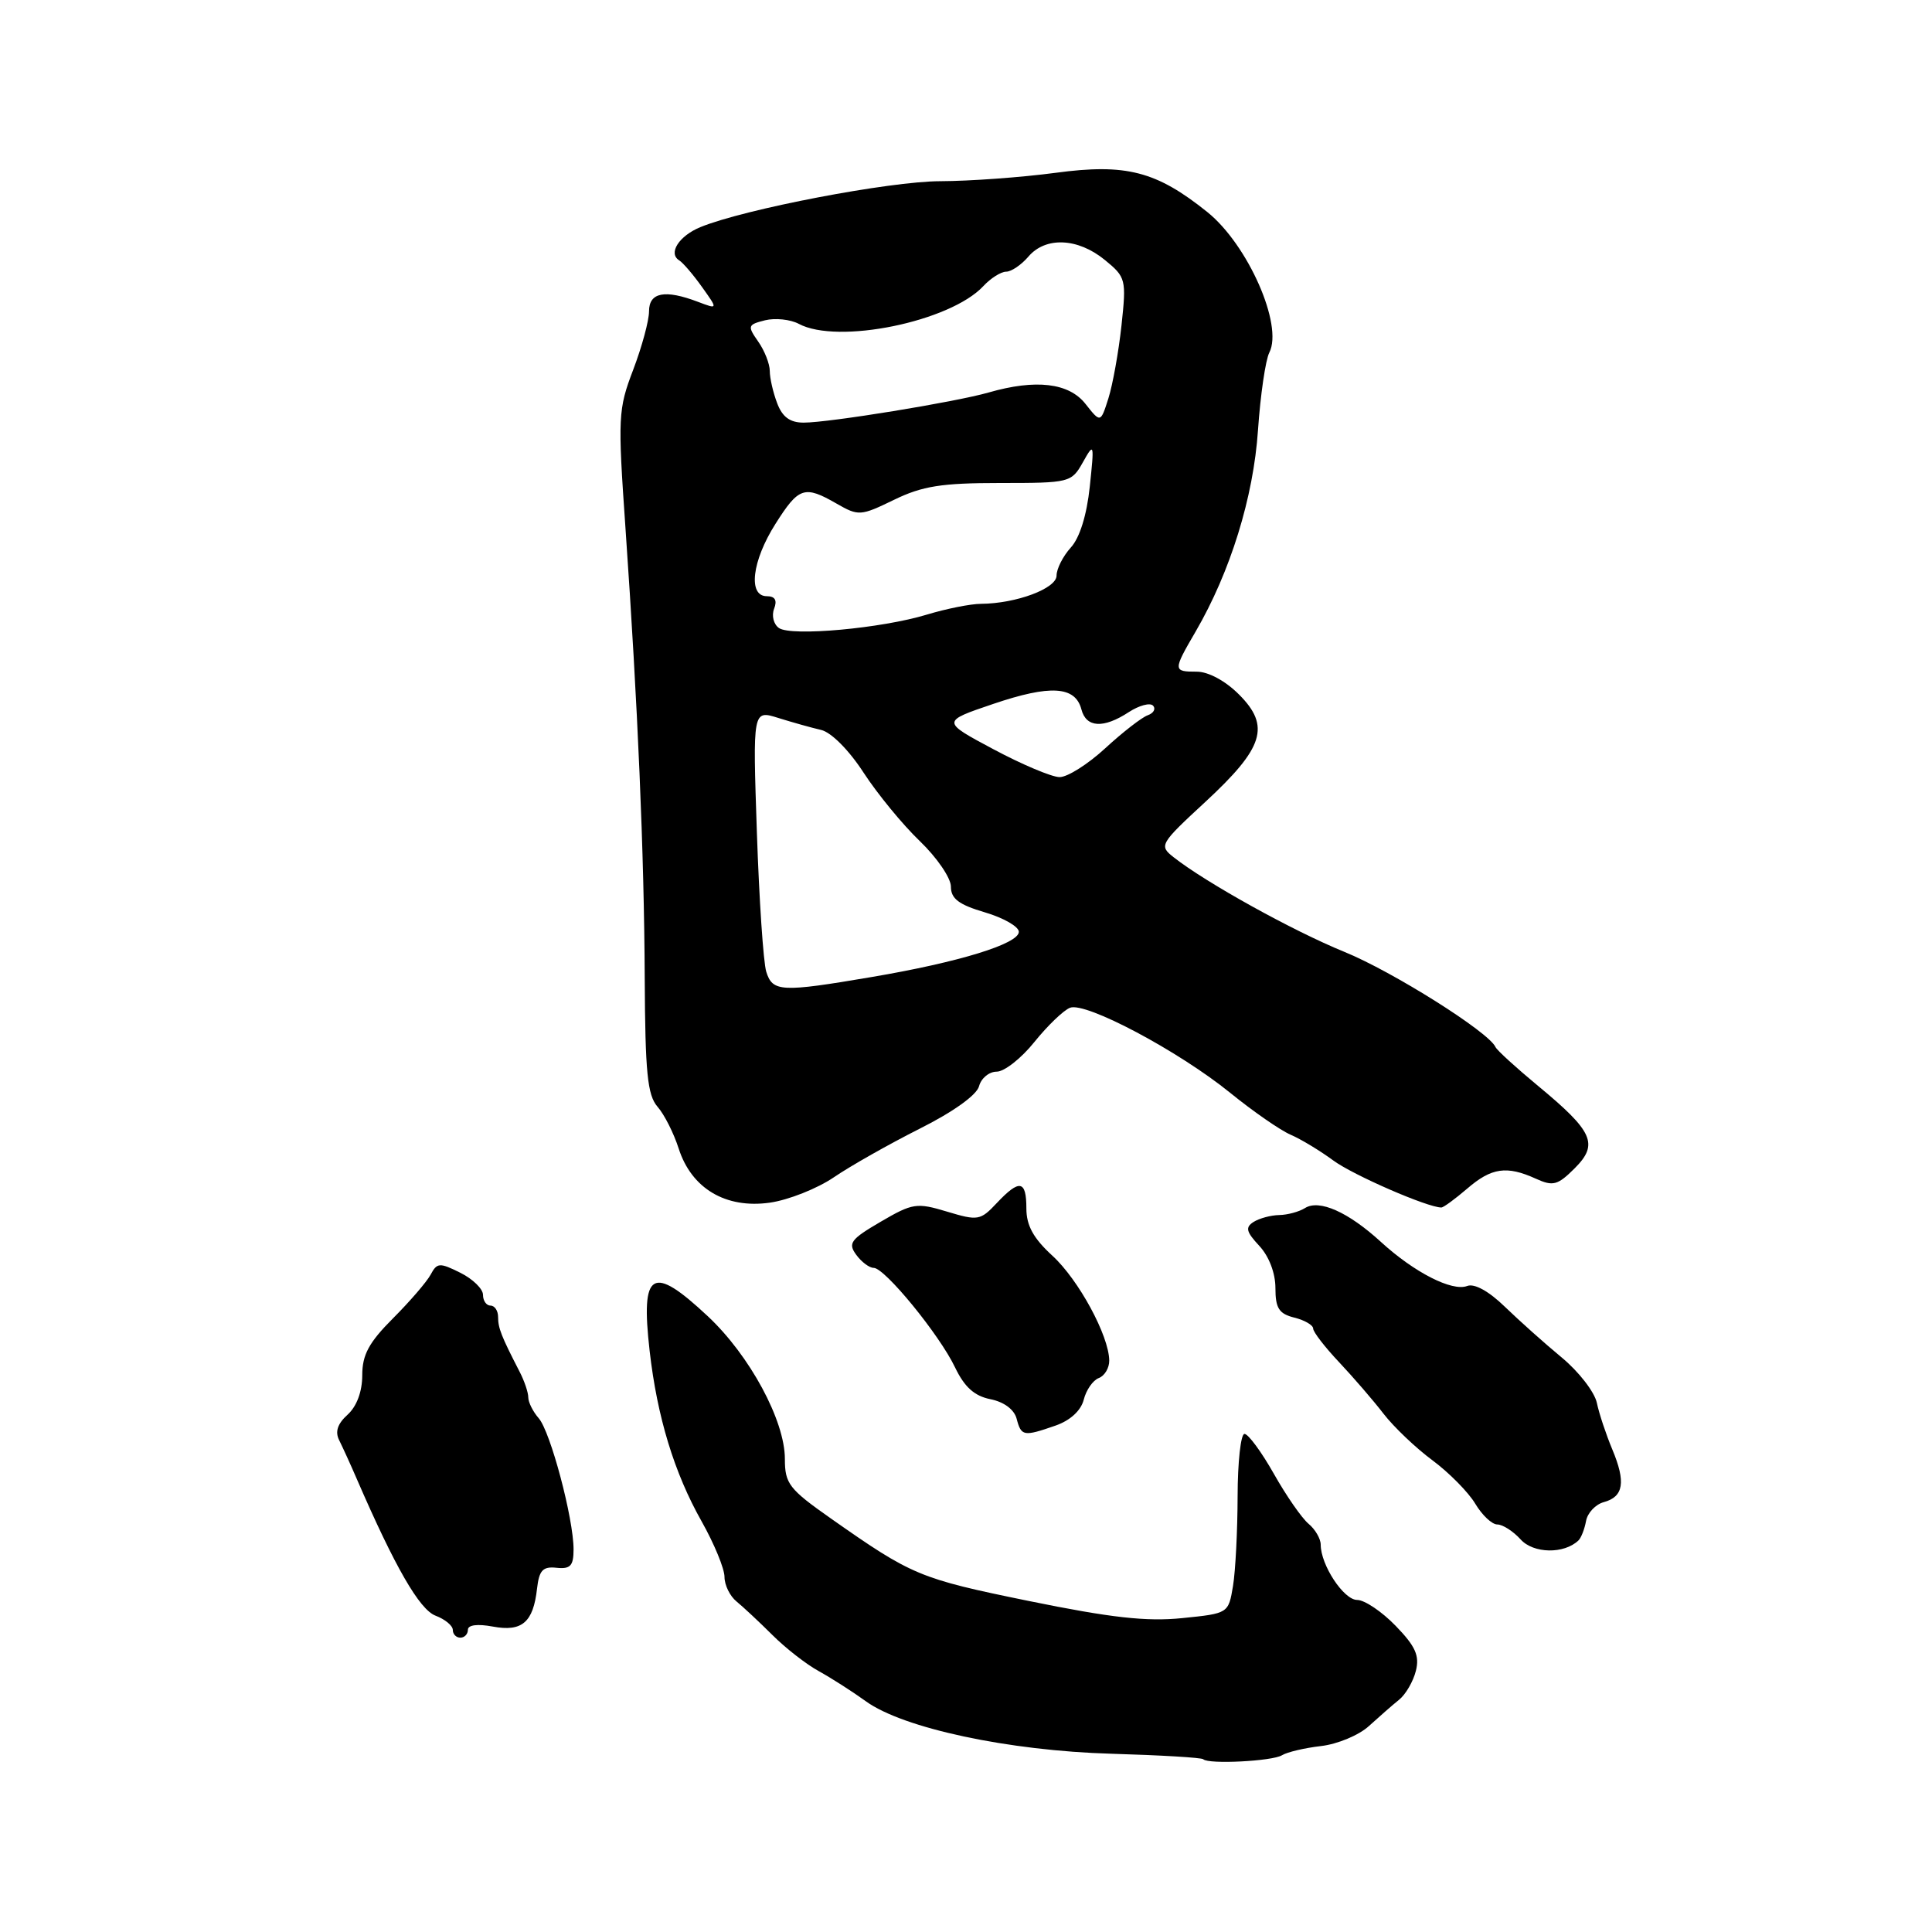 <?xml version="1.0" encoding="UTF-8" standalone="no"?>
<!DOCTYPE svg PUBLIC "-//W3C//DTD SVG 1.1//EN" "http://www.w3.org/Graphics/SVG/1.1/DTD/svg11.dtd" >
<svg xmlns="http://www.w3.org/2000/svg" xmlns:xlink="http://www.w3.org/1999/xlink" version="1.1" viewBox="0 0 256 256">
 <g >
 <path fill="currentColor"
d=" M 169.87 232.58 C 170.55 232.16 172.88 231.61 175.05 231.36 C 177.22 231.11 180.08 229.92 181.40 228.70 C 182.73 227.49 184.52 225.92 185.39 225.22 C 186.26 224.52 187.26 222.80 187.61 221.40 C 188.12 219.39 187.56 218.14 184.93 215.43 C 183.10 213.54 180.81 212.00 179.83 212.00 C 178.05 212.00 175.00 207.37 175.00 204.67 C 175.00 203.89 174.27 202.64 173.39 201.91 C 172.50 201.17 170.43 198.19 168.79 195.28 C 167.15 192.38 165.40 190.00 164.90 190.00 C 164.41 190.00 164.00 193.71 163.99 198.25 C 163.98 202.79 163.71 208.14 163.38 210.15 C 162.77 213.79 162.77 213.79 156.64 214.41 C 151.92 214.89 147.20 214.36 136.28 212.13 C 121.82 209.17 120.87 208.77 110.10 201.21 C 104.55 197.31 104.00 196.60 104.00 193.31 C 104.00 188.23 99.34 179.60 93.79 174.41 C 86.39 167.48 84.87 168.38 86.08 179.00 C 87.08 187.76 89.34 195.17 92.98 201.61 C 94.64 204.56 96.00 207.86 96.00 208.95 C 96.00 210.03 96.72 211.50 97.60 212.21 C 98.47 212.92 100.61 214.92 102.35 216.65 C 104.08 218.38 106.85 220.54 108.50 221.44 C 110.15 222.35 112.95 224.14 114.72 225.42 C 119.65 229.00 133.65 231.99 147.28 232.38 C 153.75 232.57 159.23 232.89 159.44 233.11 C 160.13 233.80 168.59 233.37 169.87 232.58 Z  M 62.00 215.95 C 62.00 215.31 63.28 215.15 65.31 215.53 C 69.17 216.25 70.66 214.97 71.16 210.50 C 71.44 208.07 71.92 207.54 73.75 207.74 C 75.58 207.93 76.00 207.48 76.00 205.30 C 76.00 201.22 72.94 189.70 71.38 187.92 C 70.62 187.05 70.00 185.81 70.00 185.16 C 70.00 184.51 69.48 182.97 68.84 181.74 C 66.42 177.04 66.00 175.98 66.00 174.51 C 66.00 173.68 65.55 173.00 65.00 173.00 C 64.45 173.00 64.00 172.36 64.00 171.57 C 64.00 170.79 62.65 169.47 61.00 168.65 C 58.25 167.28 57.91 167.30 57.06 168.90 C 56.54 169.86 54.29 172.47 52.06 174.70 C 48.88 177.89 48.00 179.51 48.00 182.23 C 48.00 184.39 47.27 186.35 46.06 187.45 C 44.72 188.66 44.37 189.72 44.95 190.85 C 45.40 191.76 46.46 194.07 47.29 196.00 C 52.33 207.63 55.58 213.27 57.70 214.08 C 58.97 214.56 60.00 215.41 60.00 215.98 C 60.00 216.54 60.45 217.00 61.00 217.00 C 61.55 217.00 62.00 216.53 62.00 215.95 Z  M 209.15 204.12 C 209.51 203.78 209.96 202.62 210.16 201.54 C 210.35 200.47 211.41 199.34 212.51 199.04 C 215.14 198.33 215.45 196.38 213.64 192.06 C 212.82 190.10 211.89 187.32 211.59 185.88 C 211.28 184.44 209.19 181.74 206.94 179.88 C 204.69 178.02 201.30 174.99 199.40 173.15 C 197.28 171.09 195.36 170.03 194.41 170.40 C 192.41 171.16 187.41 168.61 183.00 164.58 C 178.66 160.60 174.80 158.88 172.91 160.08 C 172.13 160.57 170.60 160.98 169.50 161.00 C 168.40 161.02 166.88 161.43 166.11 161.91 C 164.98 162.63 165.12 163.21 166.86 165.08 C 168.15 166.46 169.00 168.69 169.00 170.67 C 169.00 173.35 169.47 174.08 171.50 174.59 C 172.88 174.93 174.00 175.59 174.00 176.04 C 174.00 176.49 175.55 178.50 177.44 180.50 C 179.33 182.51 181.98 185.58 183.32 187.32 C 184.67 189.07 187.58 191.85 189.81 193.50 C 192.03 195.15 194.58 197.74 195.48 199.25 C 196.38 200.76 197.69 202.00 198.40 202.00 C 199.11 202.00 200.50 202.89 201.49 203.98 C 203.19 205.87 207.24 205.94 209.15 204.12 Z  M 139.86 188.90 C 141.81 188.22 143.23 186.92 143.60 185.47 C 143.92 184.19 144.81 182.90 145.59 182.60 C 146.37 182.31 146.99 181.26 146.98 180.28 C 146.94 176.98 142.92 169.57 139.45 166.39 C 136.93 164.08 136.00 162.39 136.00 160.12 C 136.00 156.37 135.09 156.21 132.07 159.42 C 129.91 161.72 129.58 161.78 125.50 160.55 C 121.46 159.33 120.92 159.42 116.69 161.89 C 112.72 164.21 112.33 164.73 113.45 166.26 C 114.15 167.22 115.19 168.00 115.77 168.00 C 117.24 168.00 124.49 176.86 126.55 181.19 C 127.80 183.79 129.10 184.97 131.23 185.40 C 133.04 185.76 134.39 186.77 134.71 187.99 C 135.32 190.32 135.63 190.37 139.86 188.90 Z  M 110.50 155.99 C 112.70 154.49 117.81 151.60 121.86 149.56 C 126.31 147.33 129.42 145.10 129.73 143.93 C 130.01 142.87 131.06 142.00 132.07 142.00 C 133.08 142.00 135.33 140.23 137.07 138.06 C 138.81 135.90 140.93 133.86 141.79 133.53 C 143.87 132.73 156.18 139.27 163.00 144.80 C 166.03 147.26 169.62 149.75 171.00 150.35 C 172.38 150.94 174.93 152.49 176.67 153.77 C 179.30 155.71 189.16 160.00 190.99 160.00 C 191.27 160.00 192.81 158.87 194.41 157.50 C 197.63 154.72 199.65 154.43 203.50 156.18 C 205.79 157.22 206.39 157.06 208.65 154.81 C 211.86 151.60 211.12 149.94 203.78 143.87 C 200.87 141.46 198.35 139.16 198.16 138.74 C 197.29 136.76 184.53 128.73 178.12 126.12 C 171.30 123.34 159.81 116.97 155.50 113.58 C 153.56 112.05 153.67 111.84 159.72 106.25 C 167.47 99.08 168.37 96.22 164.18 92.03 C 162.38 90.22 160.11 89.00 158.58 89.00 C 155.42 89.00 155.41 88.86 158.43 83.68 C 163.03 75.77 166.09 65.89 166.69 57.00 C 167.01 52.33 167.69 47.70 168.19 46.72 C 170.06 43.08 165.35 32.42 159.98 28.10 C 153.23 22.68 149.21 21.64 139.86 22.90 C 135.36 23.50 128.49 24.00 124.59 24.01 C 117.89 24.02 98.65 27.70 92.82 30.09 C 89.97 31.25 88.49 33.57 90.00 34.50 C 90.50 34.81 91.86 36.40 93.02 38.03 C 95.14 41.00 95.14 41.00 92.50 40.00 C 88.11 38.33 86.00 38.73 86.00 41.25 C 86.00 42.49 85.05 45.98 83.90 49.00 C 81.90 54.24 81.85 55.25 82.88 70.00 C 84.52 93.65 85.35 112.95 85.43 129.64 C 85.49 142.12 85.79 145.11 87.12 146.64 C 88.02 147.66 89.28 150.16 89.93 152.19 C 91.63 157.49 96.17 160.18 102.00 159.36 C 104.47 159.01 108.30 157.49 110.50 155.99 Z  M 101.53 128.75 C 101.15 127.51 100.59 119.20 100.29 110.28 C 99.74 94.07 99.74 94.07 103.12 95.13 C 104.98 95.71 107.53 96.43 108.80 96.72 C 110.14 97.03 112.49 99.39 114.43 102.38 C 116.26 105.19 119.61 109.28 121.88 111.45 C 124.15 113.63 126.00 116.34 126.00 117.48 C 126.00 119.08 127.04 119.87 130.50 120.89 C 132.97 121.62 135.00 122.78 135.00 123.47 C 135.00 125.06 127.07 127.50 115.50 129.46 C 103.50 131.50 102.37 131.45 101.53 128.75 Z  M 131.62 99.27 C 124.74 95.60 124.74 95.60 131.62 93.27 C 139.17 90.71 142.48 90.91 143.29 93.99 C 143.92 96.43 146.21 96.56 149.57 94.36 C 150.94 93.47 152.39 93.08 152.78 93.50 C 153.18 93.93 152.86 94.50 152.07 94.78 C 151.29 95.06 148.76 97.02 146.46 99.14 C 144.16 101.26 141.43 102.99 140.39 102.97 C 139.35 102.96 135.40 101.29 131.62 99.27 Z  M 103.22 83.22 C 102.51 82.73 102.22 81.59 102.57 80.67 C 103.01 79.54 102.70 79.00 101.61 79.00 C 99.08 79.00 99.64 74.32 102.75 69.42 C 105.84 64.53 106.59 64.28 110.85 66.73 C 113.76 68.40 114.03 68.38 118.46 66.23 C 122.22 64.40 124.77 64.00 132.49 64.00 C 141.75 64.00 141.97 63.95 143.49 61.25 C 144.98 58.59 145.01 58.71 144.40 64.50 C 144.00 68.26 143.07 71.27 141.88 72.56 C 140.85 73.70 140.00 75.37 140.00 76.27 C 140.00 77.98 134.67 79.97 130.00 80.01 C 128.62 80.01 125.39 80.66 122.81 81.44 C 116.79 83.27 104.88 84.35 103.22 83.22 Z  M 102.98 53.43 C 102.44 52.02 102.00 50.10 102.00 49.16 C 102.00 48.22 101.31 46.46 100.46 45.25 C 99.02 43.19 99.07 43.02 101.37 42.44 C 102.71 42.11 104.73 42.32 105.84 42.91 C 111.00 45.68 125.89 42.63 130.29 37.92 C 131.27 36.86 132.64 36.00 133.32 36.00 C 134.00 36.00 135.33 35.10 136.27 34.00 C 138.55 31.33 142.82 31.52 146.39 34.44 C 149.19 36.73 149.26 37.00 148.60 43.15 C 148.22 46.64 147.44 50.97 146.87 52.78 C 145.83 56.05 145.83 56.05 143.84 53.53 C 141.64 50.72 137.24 50.21 130.99 52.01 C 126.60 53.27 109.87 56.00 106.49 56.00 C 104.68 56.00 103.67 55.26 102.98 53.43 Z "/>
</g>
</svg>